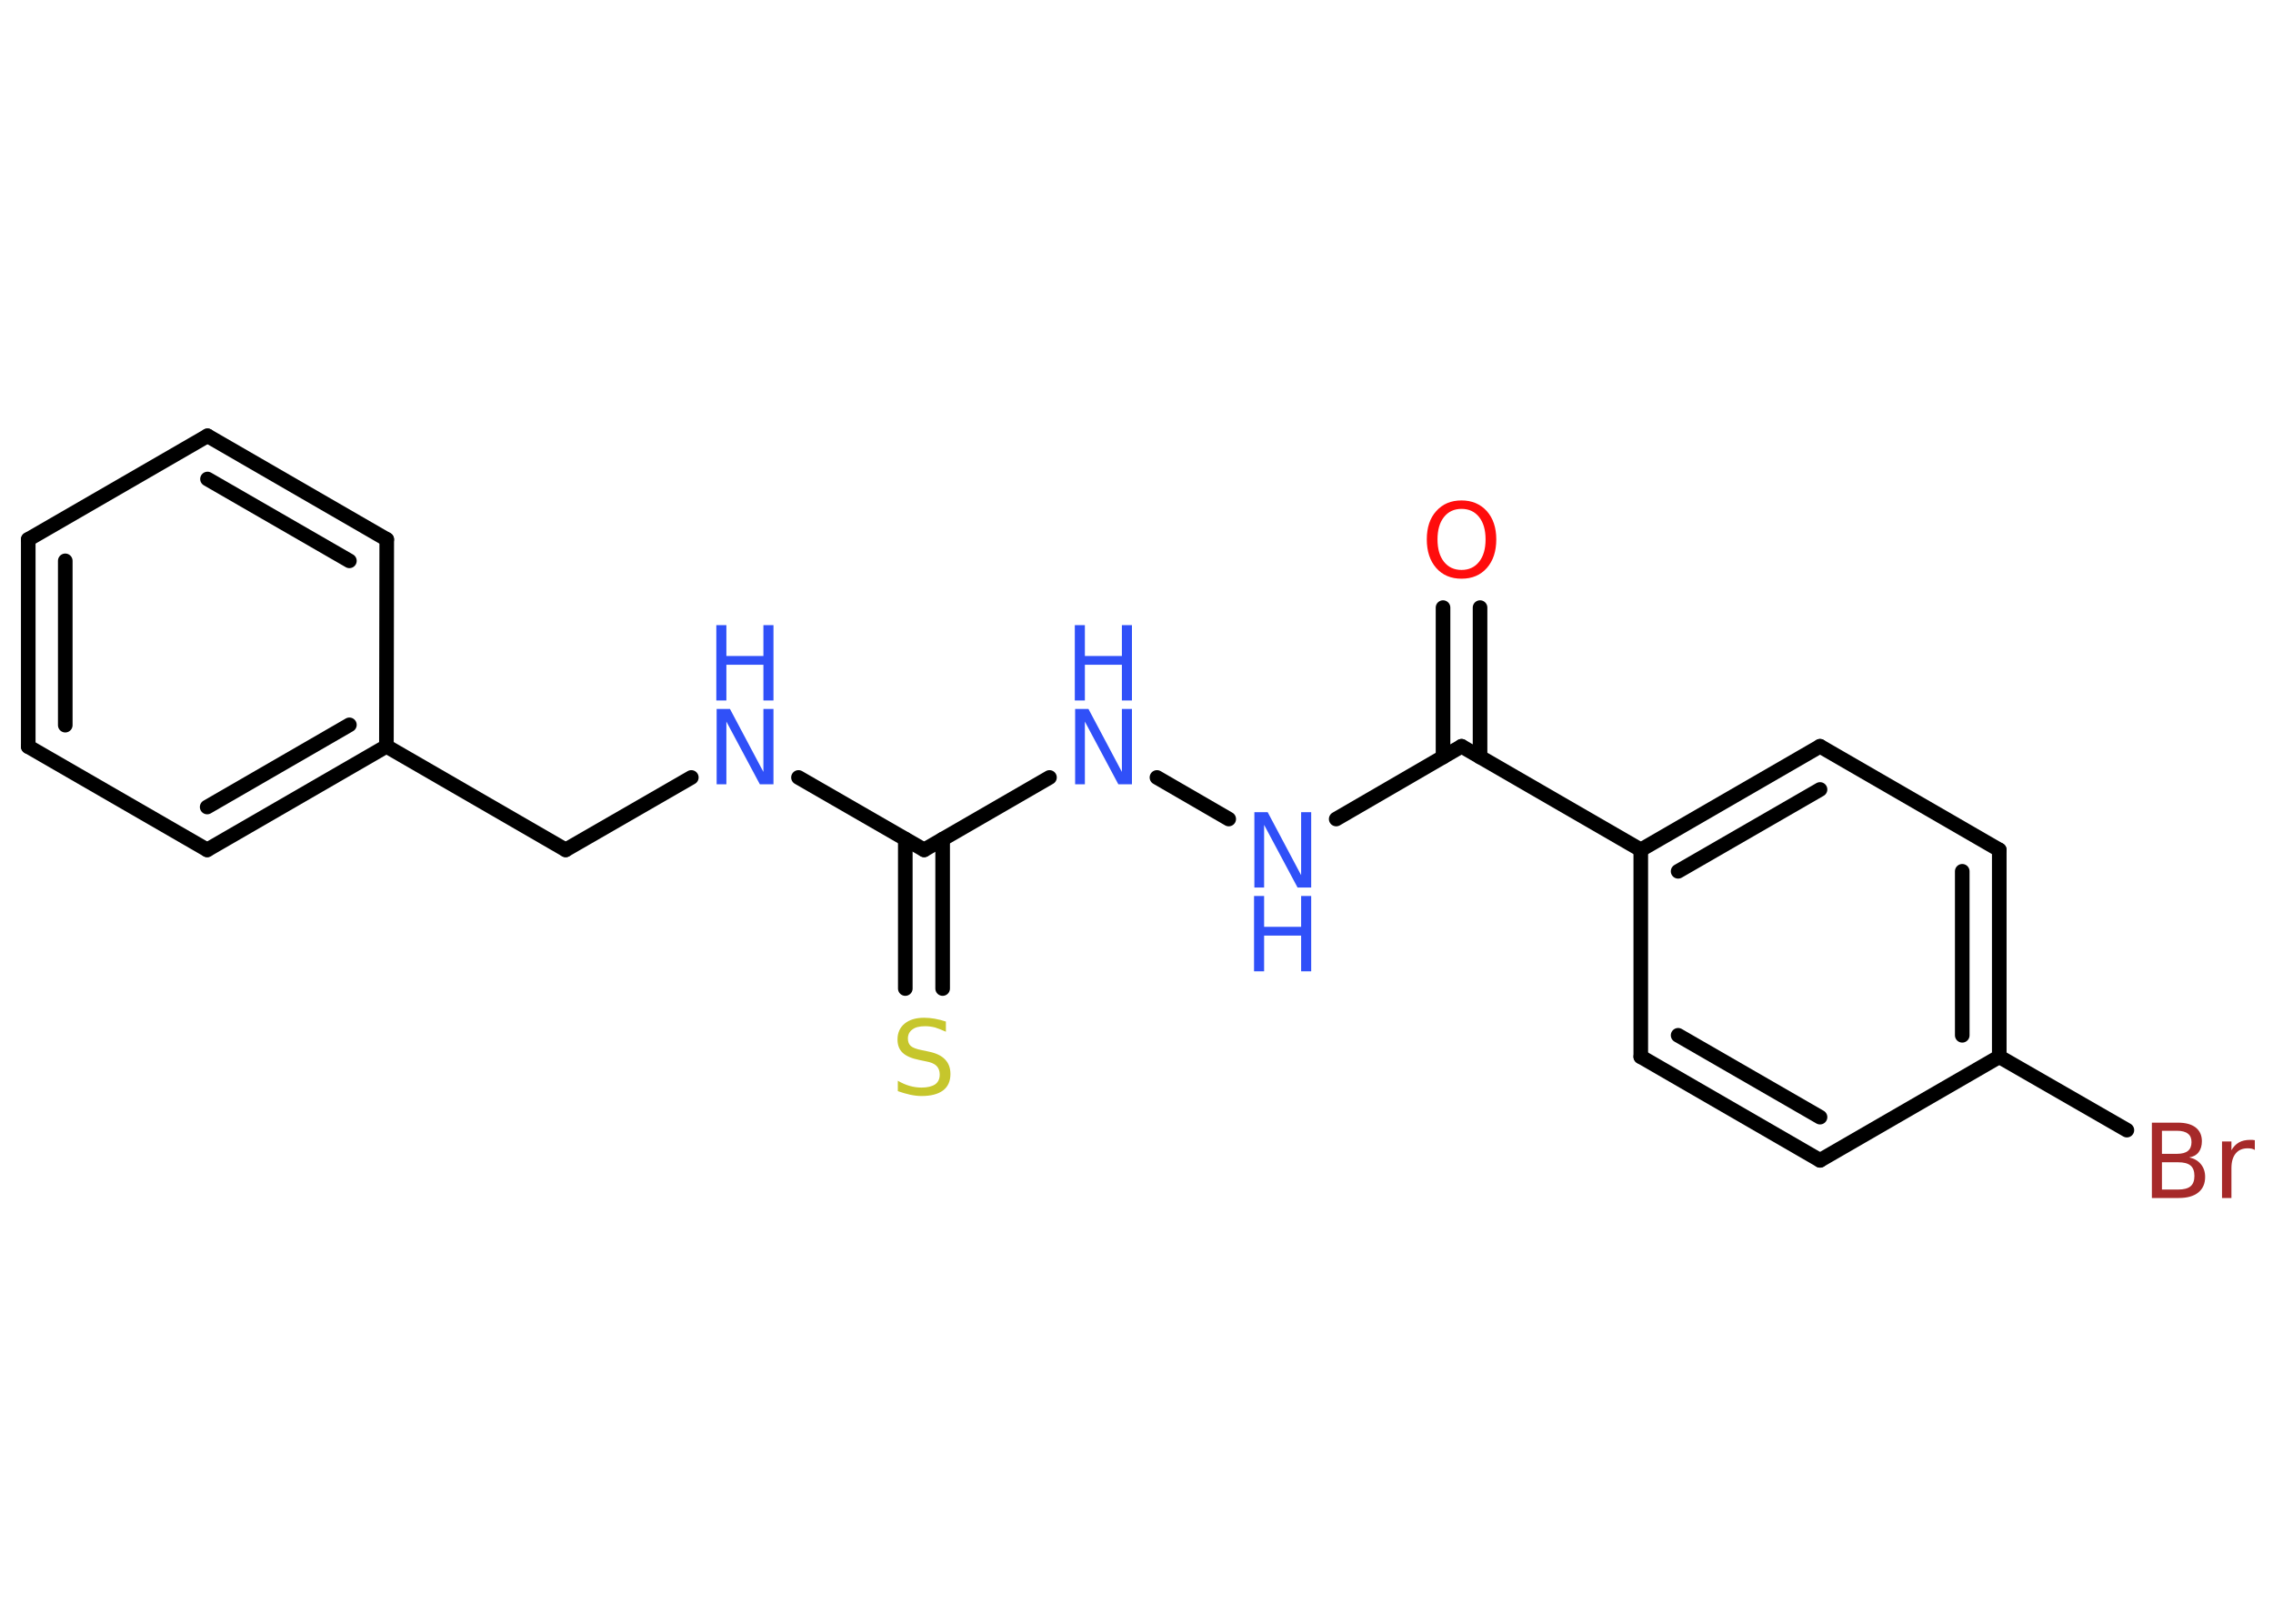 <?xml version='1.0' encoding='UTF-8'?>
<!DOCTYPE svg PUBLIC "-//W3C//DTD SVG 1.1//EN" "http://www.w3.org/Graphics/SVG/1.1/DTD/svg11.dtd">
<svg version='1.2' xmlns='http://www.w3.org/2000/svg' xmlns:xlink='http://www.w3.org/1999/xlink' width='70.0mm' height='50.0mm' viewBox='0 0 70.0 50.0'>
  <desc>Generated by the Chemistry Development Kit (http://github.com/cdk)</desc>
  <g stroke-linecap='round' stroke-linejoin='round' stroke='#000000' stroke-width='.45' fill='#3050F8'>
    <rect x='.0' y='.0' width='70.0' height='50.0' fill='#FFFFFF' stroke='none'/>
    <g id='mol1' class='mol'>
      <g id='mol1bnd1' class='bond'>
        <line x1='45.58' y1='18.71' x2='45.58' y2='23.31'/>
        <line x1='44.44' y1='18.71' x2='44.44' y2='23.31'/>
      </g>
      <line id='mol1bnd2' class='bond' x1='45.01' y1='22.98' x2='41.15' y2='25.22'/>
      <line id='mol1bnd3' class='bond' x1='37.84' y1='25.22' x2='35.63' y2='23.94'/>
      <line id='mol1bnd4' class='bond' x1='32.32' y1='23.94' x2='28.46' y2='26.17'/>
      <g id='mol1bnd5' class='bond'>
        <line x1='29.03' y1='25.84' x2='29.03' y2='30.44'/>
        <line x1='27.88' y1='25.84' x2='27.88' y2='30.44'/>
      </g>
      <line id='mol1bnd6' class='bond' x1='28.46' y1='26.17' x2='24.59' y2='23.94'/>
      <line id='mol1bnd7' class='bond' x1='21.29' y1='23.94' x2='17.42' y2='26.17'/>
      <line id='mol1bnd8' class='bond' x1='17.42' y1='26.17' x2='11.9' y2='22.98'/>
      <g id='mol1bnd9' class='bond'>
        <line x1='6.38' y1='26.17' x2='11.9' y2='22.98'/>
        <line x1='6.38' y1='24.85' x2='10.76' y2='22.32'/>
      </g>
      <line id='mol1bnd10' class='bond' x1='6.38' y1='26.17' x2='.87' y2='22.99'/>
      <g id='mol1bnd11' class='bond'>
        <line x1='.87' y1='16.61' x2='.87' y2='22.99'/>
        <line x1='2.01' y1='17.27' x2='2.01' y2='22.33'/>
      </g>
      <line id='mol1bnd12' class='bond' x1='.87' y1='16.61' x2='6.39' y2='13.42'/>
      <g id='mol1bnd13' class='bond'>
        <line x1='11.91' y1='16.61' x2='6.39' y2='13.42'/>
        <line x1='10.76' y1='17.27' x2='6.39' y2='14.75'/>
      </g>
      <line id='mol1bnd14' class='bond' x1='11.9' y1='22.98' x2='11.91' y2='16.61'/>
      <line id='mol1bnd15' class='bond' x1='45.01' y1='22.98' x2='50.53' y2='26.17'/>
      <g id='mol1bnd16' class='bond'>
        <line x1='56.05' y1='22.98' x2='50.53' y2='26.17'/>
        <line x1='56.05' y1='24.31' x2='51.68' y2='26.83'/>
      </g>
      <line id='mol1bnd17' class='bond' x1='56.05' y1='22.98' x2='61.57' y2='26.17'/>
      <g id='mol1bnd18' class='bond'>
        <line x1='61.57' y1='32.54' x2='61.57' y2='26.17'/>
        <line x1='60.43' y1='31.88' x2='60.43' y2='26.83'/>
      </g>
      <line id='mol1bnd19' class='bond' x1='61.57' y1='32.54' x2='65.5' y2='34.8'/>
      <line id='mol1bnd20' class='bond' x1='61.57' y1='32.54' x2='56.05' y2='35.73'/>
      <g id='mol1bnd21' class='bond'>
        <line x1='50.53' y1='32.54' x2='56.05' y2='35.73'/>
        <line x1='51.68' y1='31.88' x2='56.05' y2='34.4'/>
      </g>
      <line id='mol1bnd22' class='bond' x1='50.53' y1='26.17' x2='50.53' y2='32.54'/>
      <path id='mol1atm1' class='atom' d='M45.01 15.67q-.34 .0 -.54 .25q-.2 .25 -.2 .69q.0 .44 .2 .69q.2 .25 .54 .25q.34 .0 .54 -.25q.2 -.25 .2 -.69q.0 -.44 -.2 -.69q-.2 -.25 -.54 -.25zM45.01 15.41q.48 .0 .78 .33q.29 .33 .29 .87q.0 .55 -.29 .88q-.29 .33 -.78 .33q-.49 .0 -.78 -.33q-.29 -.33 -.29 -.88q.0 -.55 .29 -.87q.29 -.33 .78 -.33z' stroke='none' fill='#FF0D0D'/>
      <g id='mol1atm3' class='atom'>
        <path d='M38.62 25.01h.42l1.03 1.94v-1.94h.31v2.32h-.42l-1.03 -1.93v1.93h-.3v-2.32z' stroke='none'/>
        <path d='M38.62 27.59h.31v.95h1.14v-.95h.31v2.32h-.31v-1.1h-1.14v1.1h-.31v-2.32z' stroke='none'/>
      </g>
      <g id='mol1atm4' class='atom'>
        <path d='M33.1 21.83h.42l1.03 1.94v-1.94h.31v2.32h-.42l-1.03 -1.93v1.93h-.3v-2.32z' stroke='none'/>
        <path d='M33.1 19.25h.31v.95h1.14v-.95h.31v2.32h-.31v-1.1h-1.14v1.1h-.31v-2.32z' stroke='none'/>
      </g>
      <path id='mol1atm6' class='atom' d='M29.13 31.46v.31q-.18 -.08 -.33 -.13q-.16 -.04 -.31 -.04q-.26 .0 -.39 .1q-.14 .1 -.14 .28q.0 .15 .09 .23q.09 .08 .35 .13l.19 .04q.35 .07 .51 .24q.17 .17 .17 .45q.0 .34 -.23 .51q-.23 .17 -.66 .17q-.16 .0 -.35 -.04q-.18 -.04 -.38 -.11v-.32q.19 .11 .37 .16q.18 .05 .36 .05q.27 .0 .42 -.1q.14 -.1 .14 -.3q.0 -.17 -.1 -.27q-.1 -.1 -.34 -.14l-.19 -.04q-.35 -.07 -.51 -.22q-.16 -.15 -.16 -.41q.0 -.31 .22 -.49q.22 -.18 .6 -.18q.16 .0 .33 .03q.17 .03 .35 .09z' stroke='none' fill='#C6C62C'/>
      <g id='mol1atm7' class='atom'>
        <path d='M22.06 21.83h.42l1.03 1.94v-1.94h.31v2.32h-.42l-1.03 -1.93v1.93h-.3v-2.32z' stroke='none'/>
        <path d='M22.06 19.25h.31v.95h1.14v-.95h.31v2.32h-.31v-1.1h-1.14v1.1h-.31v-2.32z' stroke='none'/>
      </g>
      <path id='mol1atm19' class='atom' d='M66.58 35.78v.85h.5q.26 .0 .38 -.1q.12 -.1 .12 -.32q.0 -.22 -.12 -.32q-.12 -.1 -.38 -.1h-.5zM66.58 34.83v.7h.46q.23 .0 .34 -.09q.11 -.09 .11 -.27q.0 -.18 -.11 -.26q-.11 -.09 -.34 -.09h-.46zM66.27 34.57h.8q.36 .0 .55 .15q.19 .15 .19 .42q.0 .21 -.1 .34q-.1 .13 -.29 .16q.23 .05 .36 .21q.13 .16 .13 .39q.0 .31 -.21 .48q-.21 .17 -.6 .17h-.83v-2.32zM69.44 35.41q-.05 -.03 -.1 -.04q-.06 -.01 -.12 -.01q-.24 .0 -.37 .16q-.13 .16 -.13 .45v.92h-.29v-1.74h.29v.27q.09 -.16 .23 -.24q.14 -.08 .35 -.08q.03 .0 .06 .0q.03 .0 .08 .01v.29z' stroke='none' fill='#A62929'/>
    </g>
  </g>
</svg>
